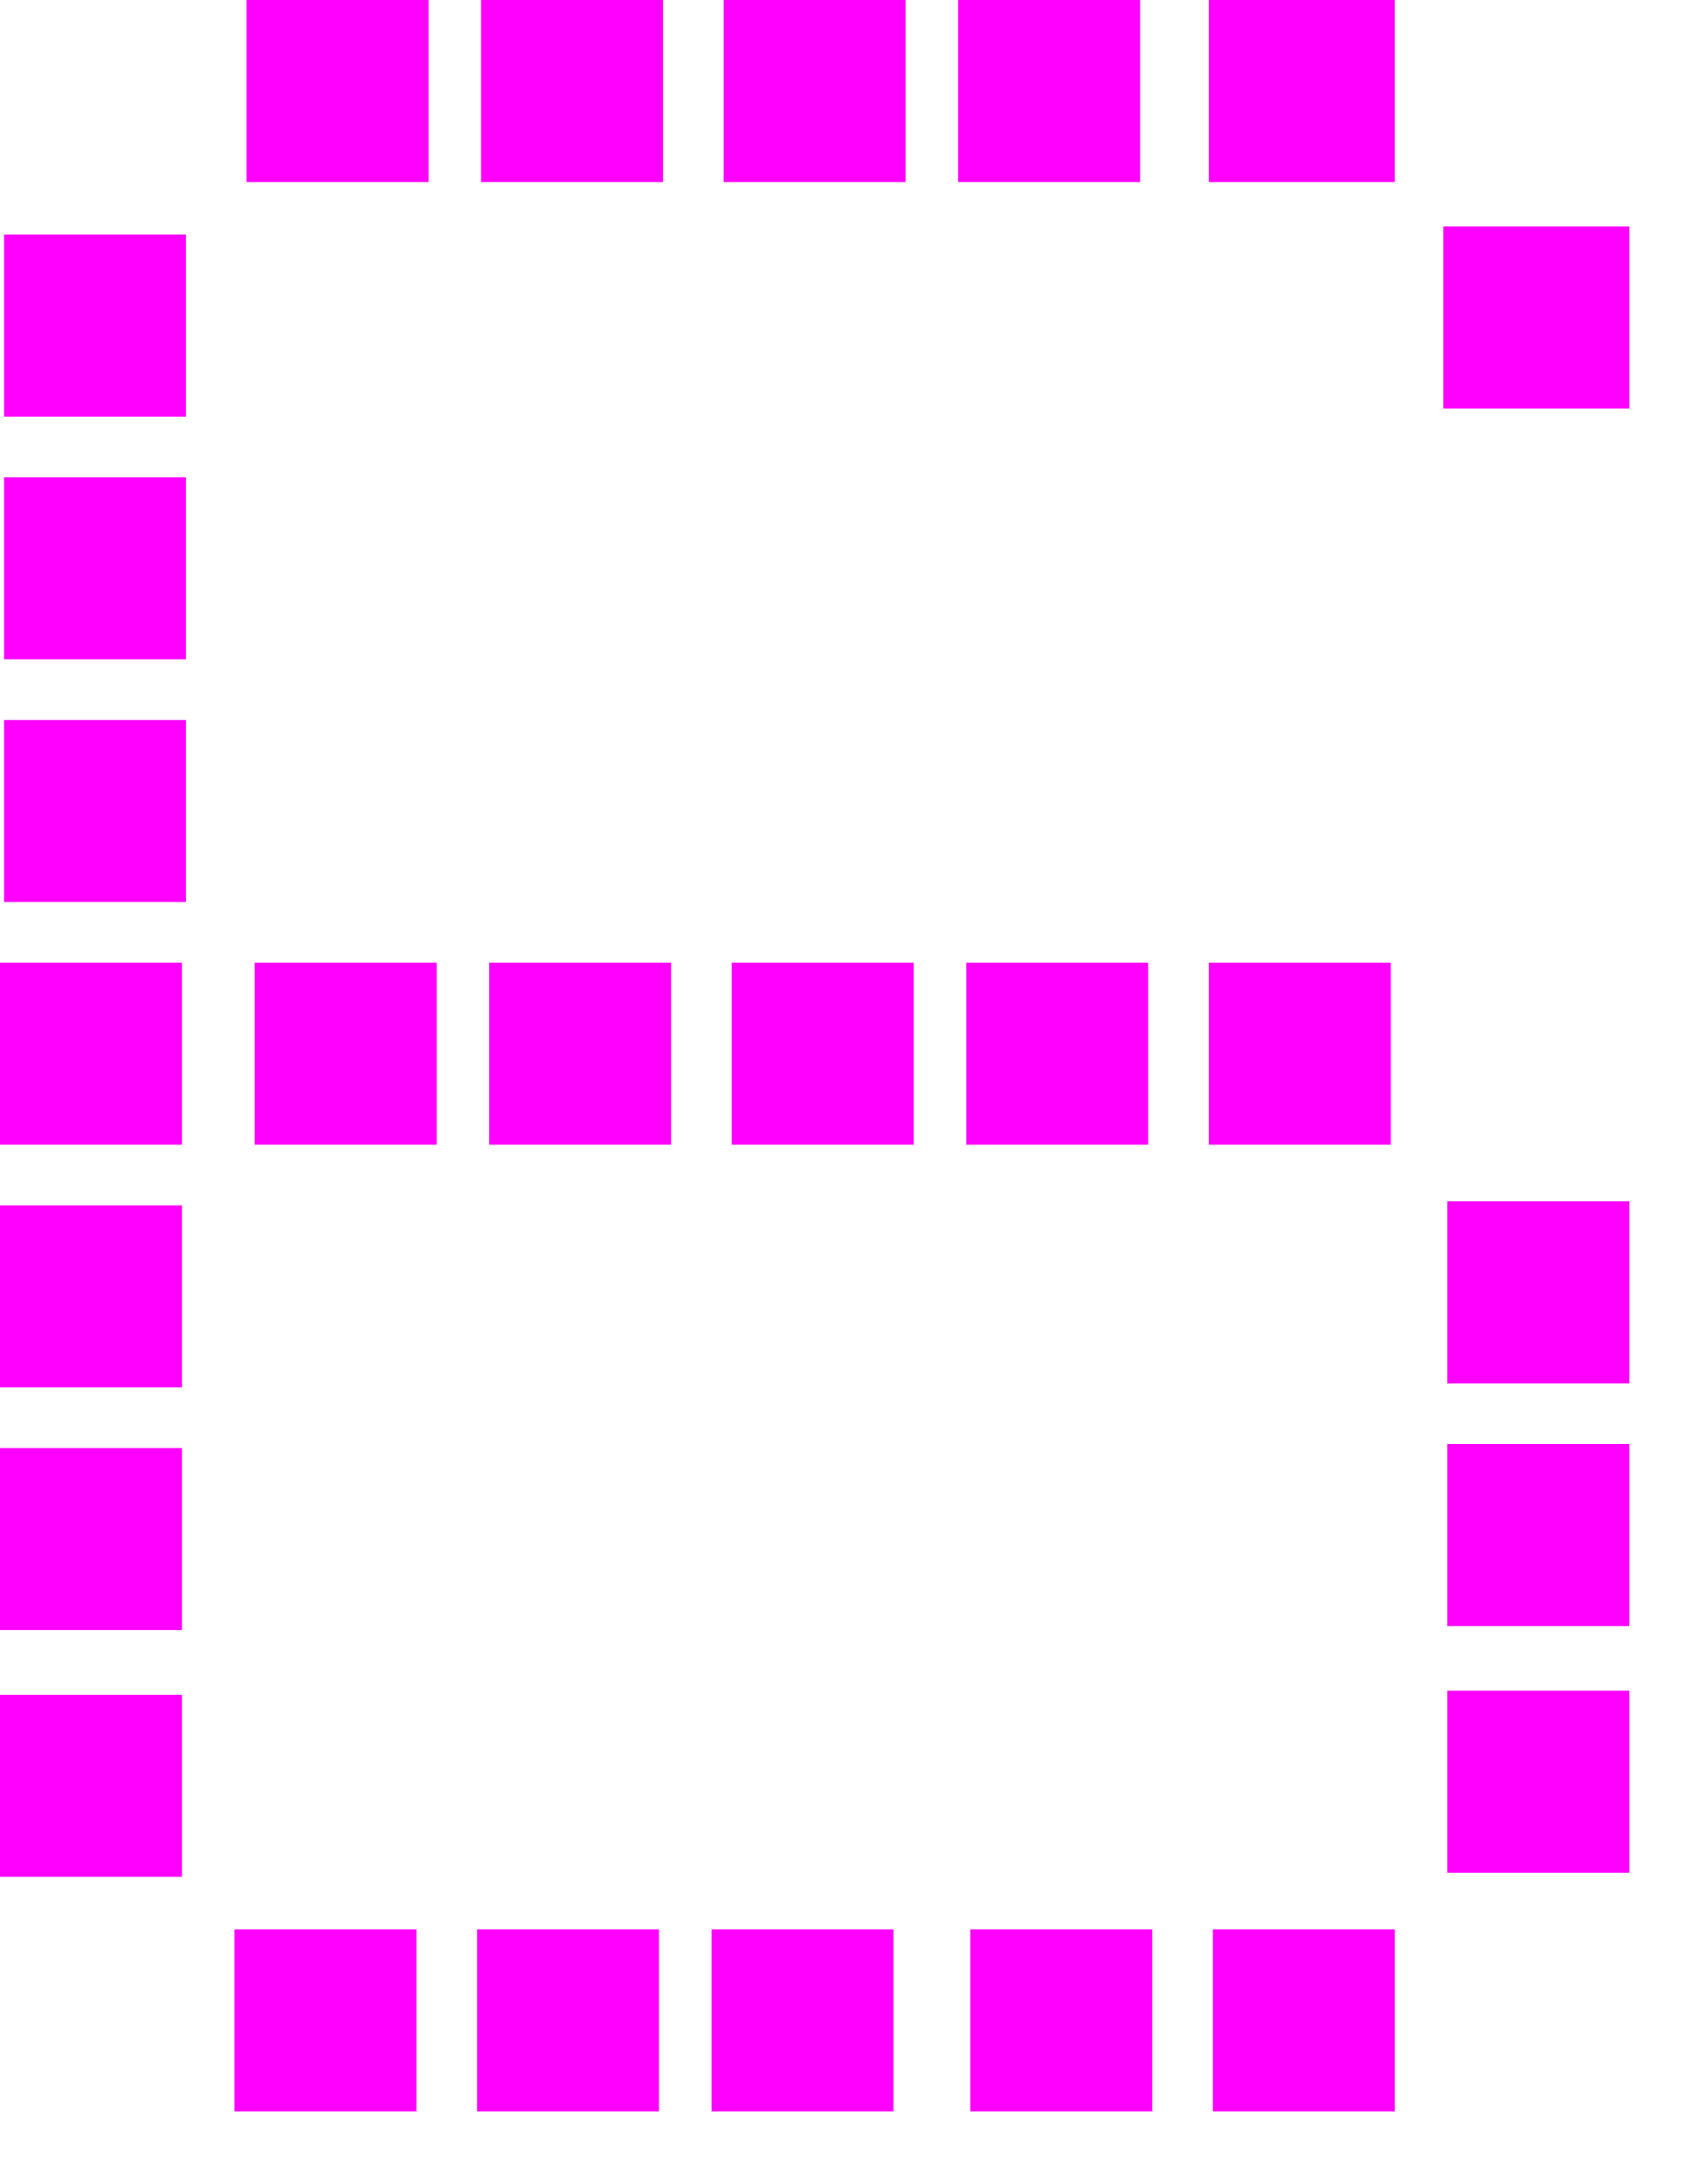 <?xml version="1.0" encoding="utf-8"?>
<svg version="1.1" id="Layer_1"
xmlns="http://www.w3.org/2000/svg"
xmlns:xlink="http://www.w3.org/1999/xlink"
xmlns:author="http://www.sothink.com"
width="21px" height="27px"
xml:space="preserve">
<g id="784" transform="matrix(1, 0, 0, 1, 0.05, 0)">
<path style="fill:#FF00FF;fill-opacity:1" d="M17.8,2.8L20.1 2.8L20.1 5.05L17.8 5.05L17.8 2.8M17.2,2.25L14.9 2.25L14.9 0L17.2 0L17.2 2.25M14.05,2.25L11.8 2.25L11.8 0L14.05 0L14.05 2.25M11.15,2.25L8.9 2.25L8.9 0L11.15 0L11.15 2.25M14.15,11.9L14.15 14.15L11.9 14.15L11.9 11.9L14.15 11.9M17.15,11.9L17.15 14.15L14.9 14.15L14.9 11.9L17.15 11.9M5.25,2.25L3 2.25L3 0L5.25 0L5.25 2.25M8.15,0L8.15 2.25L5.9 2.25L5.9 0L8.15 0M2.25,5.9L2.25 8.15L0 8.15L0 5.9L2.25 5.9M2.25,2.9L2.25 5.15L0 5.15L0 2.9L2.25 2.9M0,8.9L2.25 8.9L2.25 11.15L0 11.15L0 8.9M8.25,11.9L8.25 14.15L6 14.15L6 11.9L8.25 11.9M5.35,11.9L5.35 14.15L3.1 14.15L3.1 11.9L5.35 11.9M5.1,23.85L5.1 26.1L2.85 26.1L2.85 23.85L5.1 23.85M8.1,23.85L8.1 26.1L5.85 26.1L5.85 23.85L8.1 23.85M2.2,23.2L-0.05 23.2L-0.05 20.95L2.2 20.95L2.2 23.2M2.2,20.15L-0.05 20.15L-0.05 17.9L2.2 17.9L2.2 20.15M2.2,17.15L-0.05 17.15L-0.05 14.9L2.2 14.9L2.2 17.15M20.1,17.85L20.1 20.1L17.85 20.1L17.85 17.85L20.1 17.85M20.1,17.1L17.85 17.1L17.85 14.85L20.1 14.85L20.1 17.1M14.2,23.85L14.2 26.1L11.95 26.1L11.95 23.85L14.2 23.85M20.1,23.15L17.85 23.15L17.85 20.9L20.1 20.9L20.1 23.15M17.2,23.85L17.2 26.1L14.95 26.1L14.95 23.85L17.2 23.85M11,23.85L11 26.1L8.75 26.1L8.75 23.85L11 23.85M9,11.9L11.25 11.9L11.25 14.15L9 14.15L9 11.9M2.2,14.15L-0.05 14.15L-0.05 11.9L2.2 11.9L2.2 14.15" />
</g>
</svg>
